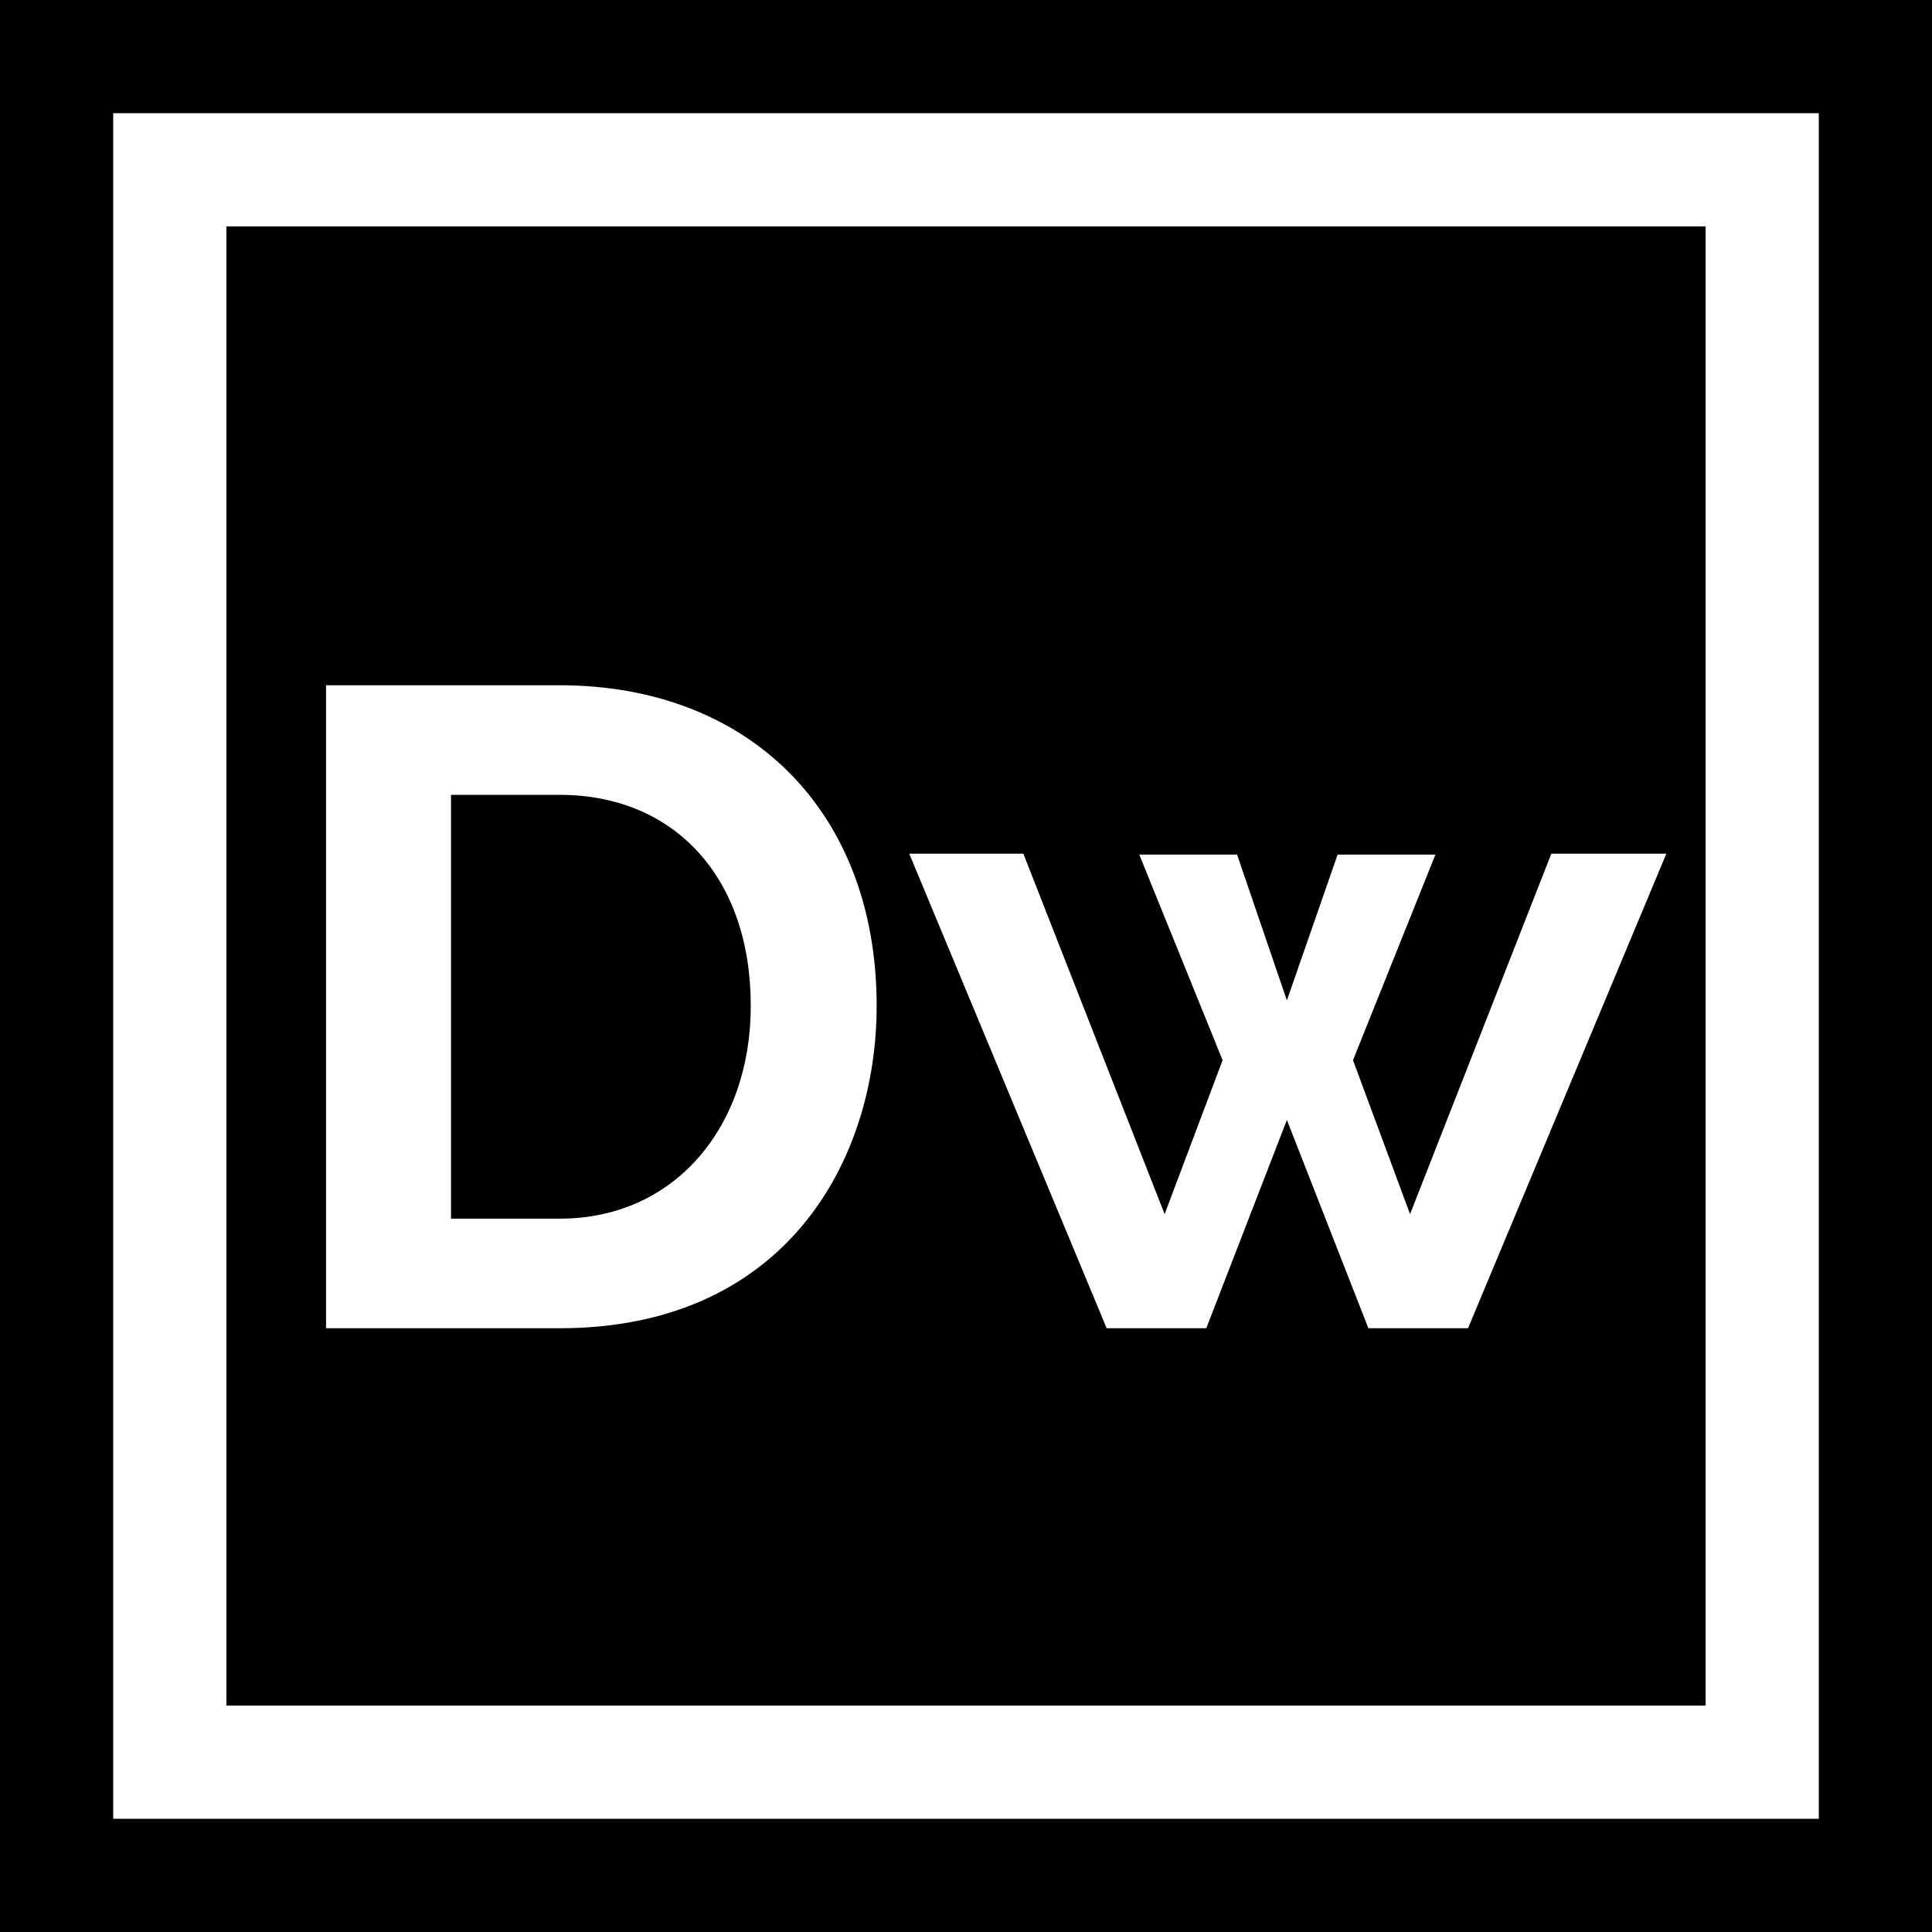 <?xml version="1.0" encoding="iso-8859-1"?>
<!-- Generator: Adobe Illustrator 19.0.0, SVG Export Plug-In . SVG Version: 6.00 Build 0)  -->
<svg version="1.1" id="Capa_1" xmlns="http://www.w3.org/2000/svg" xmlns:xlink="http://www.w3.org/1999/xlink" x="0px" y="0px"
	 viewBox="0 0 512 512" style="enable-background:new 0 0 512 512;" xml:space="preserve">
<g>
	<g>
		<path d="M0,0v512h512V0H0z M482,482H30V30h452V482z"/>
	</g>
</g>
<g>
	<g>
		<path d="M60,60v392h392V60H60z M148.322,352H86.401V181.6h61.921c49.928,0,84,33.15,84,84.96C232.322,308,207.75,352,148.322,352z
			 M389.039,352h-26.4l-21.6-55.2l-21.36,55.2h-26.4L240.96,226.24h30.24l37.439,95.52l15.359-40.8l-22.08-54.48h25.92l13.201,38.64
			l13.439-38.64h25.92l-21.84,54.48l15.12,40.8l37.44-95.52h30.479L389.039,352z"/>
	</g>
</g>
<g>
	<g>
		<path d="M148.322,210.64h-28.801v112.32h28.801c30.428,0,50.639-24.21,50.639-56.4C198.961,232.25,178.5,210.64,148.322,210.64z"
			/>
	</g>
</g>
<g>
</g>
<g>
</g>
<g>
</g>
<g>
</g>
<g>
</g>
<g>
</g>
<g>
</g>
<g>
</g>
<g>
</g>
<g>
</g>
<g>
</g>
<g>
</g>
<g>
</g>
<g>
</g>
<g>
</g>
</svg>
